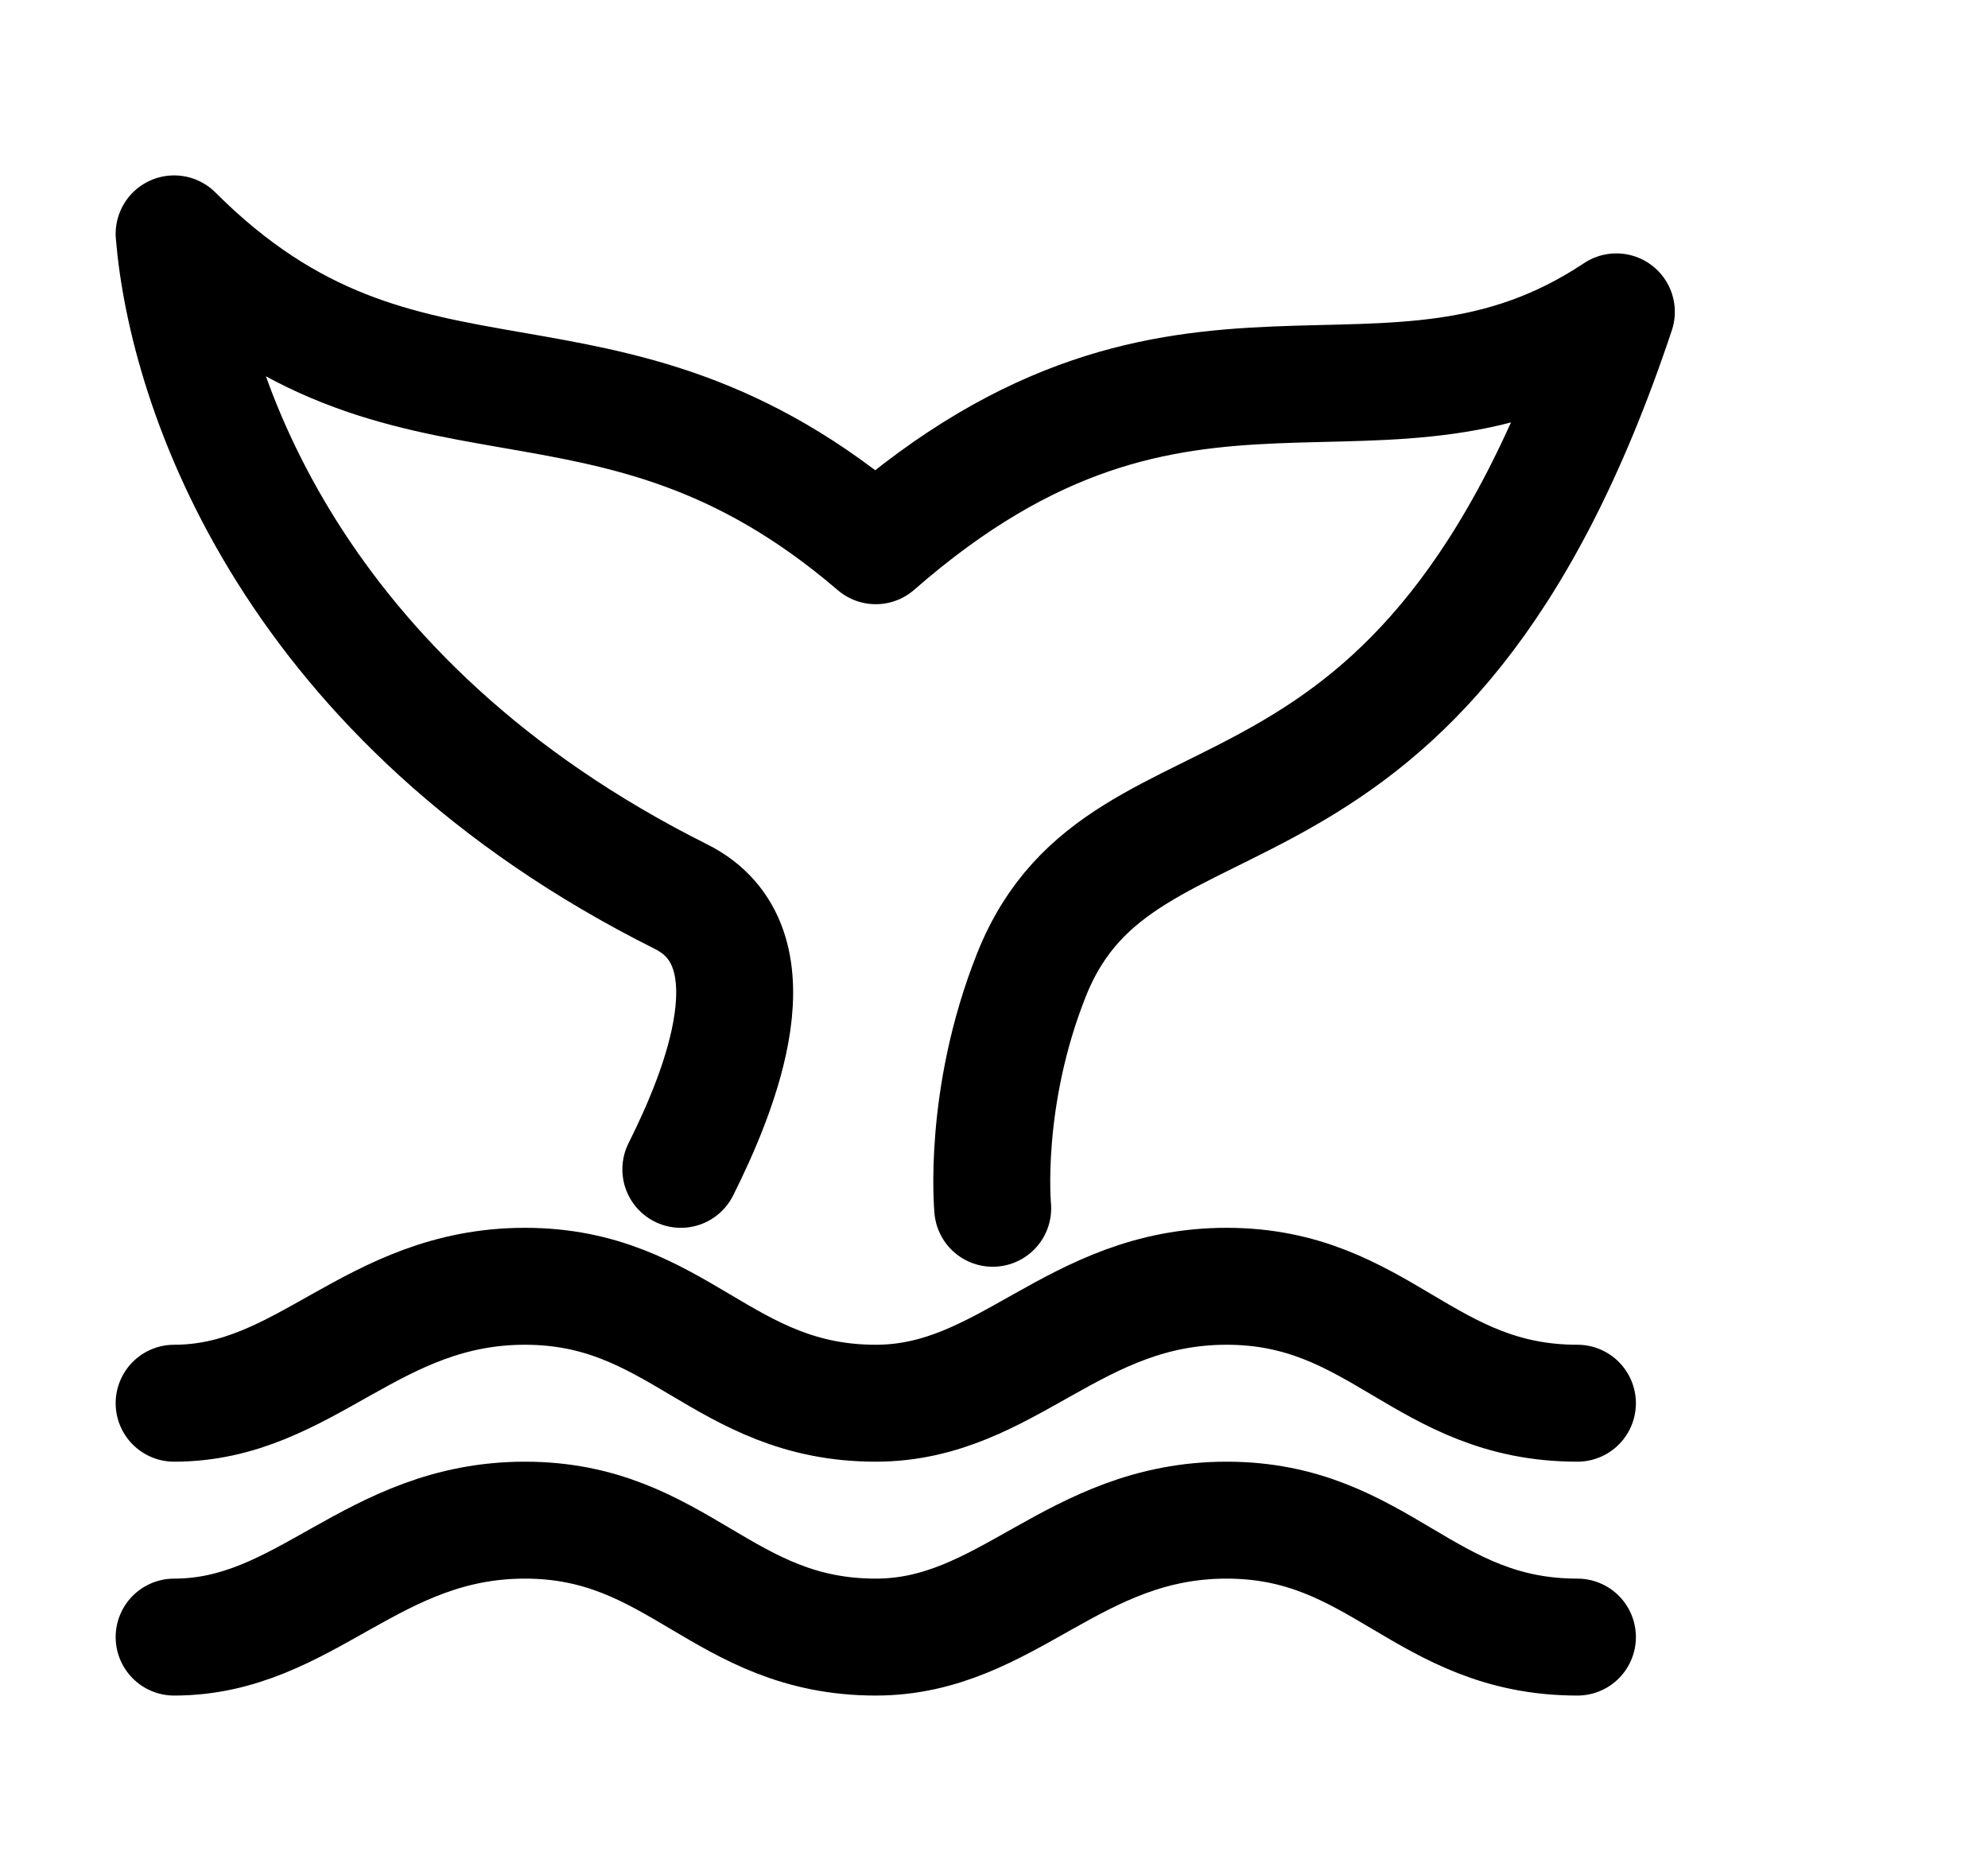 <svg xmlns="http://www.w3.org/2000/svg" fill="none" viewBox="0 0 17 16" stroke-width="1.0" stroke="currentColor" aria-hidden="true" data-slot="icon">
  <path stroke-linecap="round" stroke-linejoin="round" d="M13.489 12c-1.313 0-1.688-1-3-1-1.313 0-1.875 1-3 1-1.313 0-1.688-1-3-1-1.313 0-1.875 1-3 1m12 2c-1.313 0-1.688-1-3-1-1.313 0-1.875 1-3 1-1.313 0-1.688-1-3-1-1.313 0-1.875 1-3 1M8.489 10.333s-.09-.94.333-2c.8-2 3.334-.666 5-5.666-2 1.333-3.666-.334-6.333 2-2.333-2-4-.667-6-2.667.111 1.333 1 4 4.333 5.667.843.421.334 1.666 0 2.333"/>
</svg>
